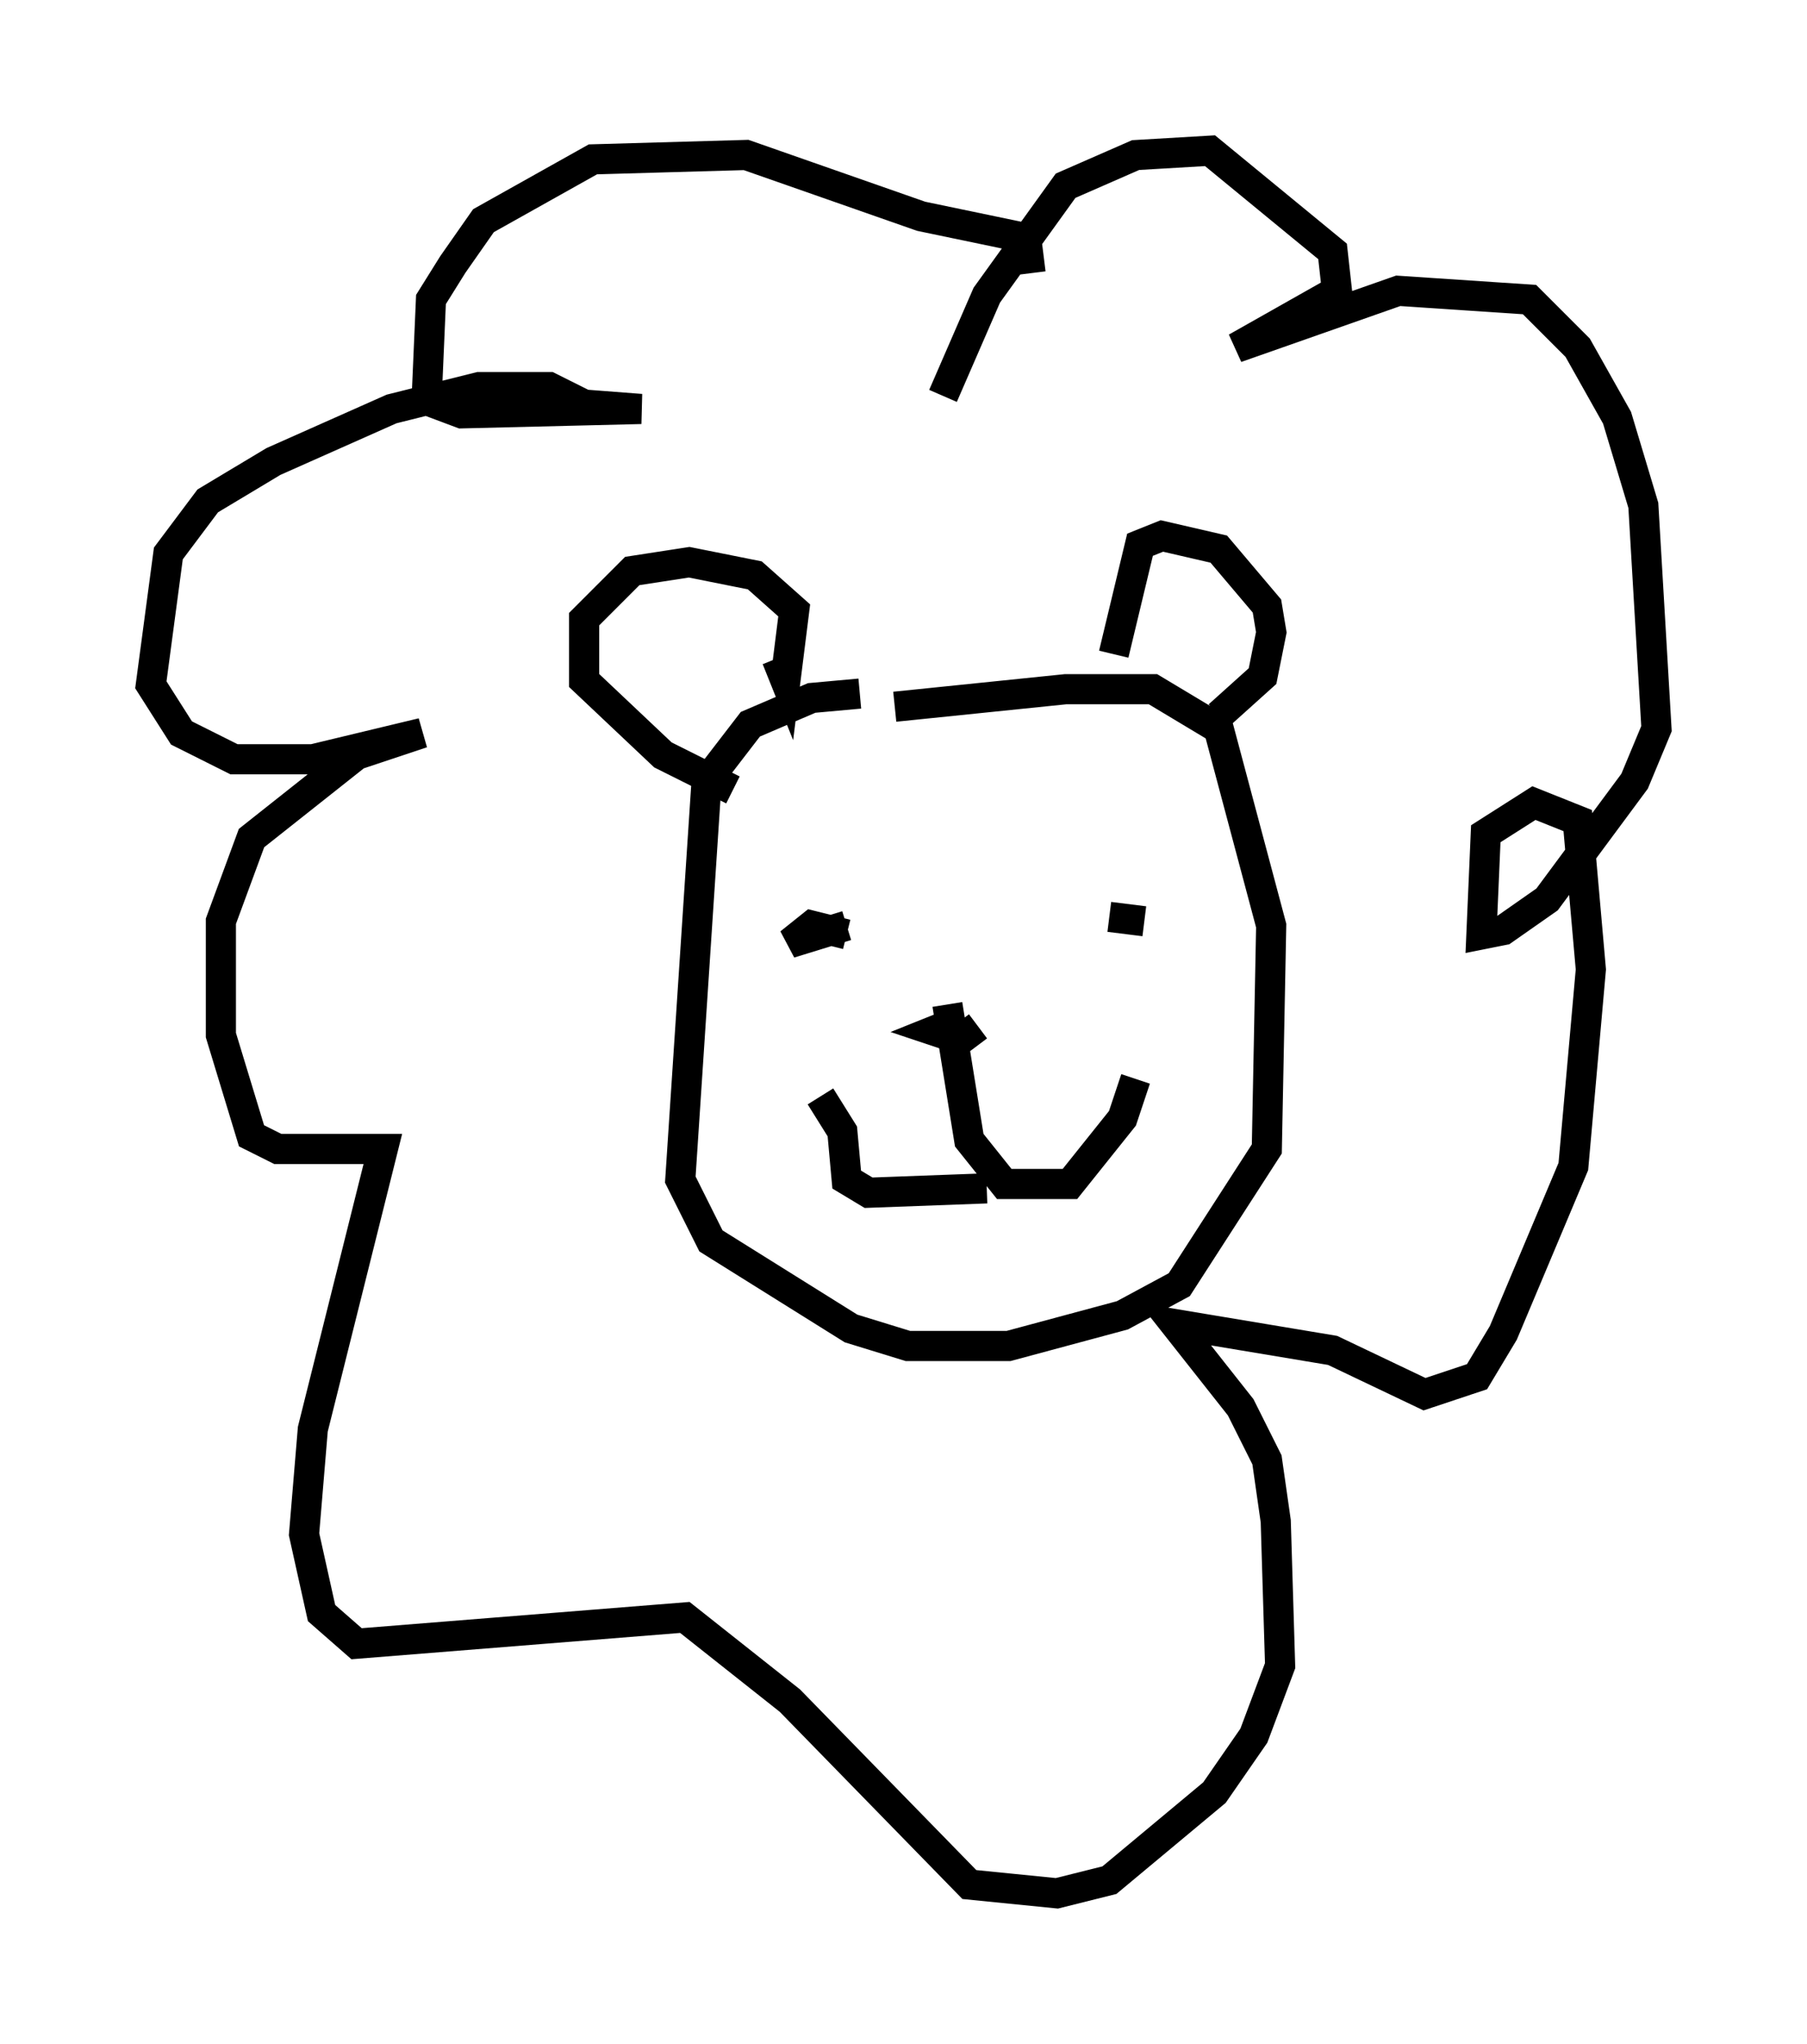 <?xml version="1.0" encoding="utf-8" ?>
<svg baseProfile="full" height="67.81" version="1.1" width="59.966" xmlns="http://www.w3.org/2000/svg" xmlns:ev="http://www.w3.org/2001/xml-events" xmlns:xlink="http://www.w3.org/1999/xlink"><defs /><rect fill="white" height="67.81" width="59.966" x="0" y="0" /><path d="M28.24, 24.318 m1.453, -0.872 l5.665, -0.581 2.905, 0.0 l2.179, 1.307 1.743, 6.536 l-0.145, 7.408 -2.905, 4.503 l-1.888, 1.017 -3.777, 1.017 l-3.341, 0.0 -1.888, -0.581 l-4.648, -2.905 -1.017, -2.034 l0.872, -13.218 1.453, -1.888 l2.034, -0.872 1.598, -0.145 m1.307, 8.57 l0.0, 0.0 m6.391, -1.743 l0.0, 0.0 m-5.955, 0.0 l0.0, 0.0 m6.101, 0.0 l0.0, 0.0 m1.598, 0.726 l-1.162, -0.145 m-8.279, 1.598 l0.0, 0.0 m-0.436, -1.017 l-1.162, -0.291 -0.726, 0.581 l1.888, -0.581 m4.067, 4.648 l0.0, 0.0 m-0.436, -1.453 l-0.726, 0.291 0.872, 0.291 l0.581, -0.436 m-1.017, -0.726 l0.726, 4.503 1.162, 1.453 l2.179, 0.0 1.743, -2.179 l0.436, -1.307 m-4.939, 3.631 l-3.922, 0.145 -0.726, -0.436 l-0.145, -1.598 -0.726, -1.162 m-1.453, -14.525 l0.291, 0.726 0.291, -2.324 l-1.307, -1.162 -2.179, -0.436 l-1.888, 0.291 -1.598, 1.598 l0.0, 2.034 2.615, 2.469 l2.324, 1.162 m12.637, -4.503 l0.872, -3.631 0.726, -0.291 l1.888, 0.436 1.598, 1.888 l0.145, 0.872 -0.291, 1.453 l-1.453, 1.307 m-9.151, -10.603 l1.453, -3.341 2.615, -3.631 l2.324, -1.017 2.469, -0.145 l4.067, 3.341 0.145, 1.307 l-3.341, 1.888 5.374, -1.888 l4.358, 0.291 1.598, 1.598 l1.307, 2.324 0.872, 2.905 l0.436, 7.408 -0.726, 1.743 l-2.905, 3.922 -1.453, 1.017 l-0.726, 0.145 0.145, -3.341 l1.598, -1.017 1.453, 0.581 l0.436, 4.939 -0.581, 6.536 l-2.324, 5.52 -0.872, 1.453 l-1.743, 0.581 -3.05, -1.453 l-5.229, -0.872 2.179, 2.76 l0.872, 1.743 0.291, 2.034 l0.145, 4.793 -0.872, 2.324 l-1.307, 1.888 -3.486, 2.905 l-1.743, 0.436 -2.905, -0.291 l-5.955, -6.101 -3.486, -2.76 l-10.894, 0.872 -1.162, -1.017 l-0.581, -2.615 0.291, -3.486 l2.324, -9.296 -3.486, 0.0 l-0.872, -0.436 -1.017, -3.341 l0.0, -3.777 1.017, -2.76 l3.486, -2.76 2.179, -0.726 l-3.631, 0.872 -2.615, 0.0 l-1.743, -0.872 -1.017, -1.598 l0.581, -4.358 1.307, -1.743 l2.179, -1.307 3.922, -1.743 l2.905, -0.726 2.324, 0.0 l1.162, 0.581 1.888, 0.145 l-5.955, 0.145 -1.162, -0.436 l0.145, -3.341 0.726, -1.162 l1.017, -1.453 3.631, -2.034 l5.084, -0.145 5.81, 2.034 l3.486, 0.726 0.145, 1.162 " fill="none" stroke="black" stroke-width="1" /></svg>